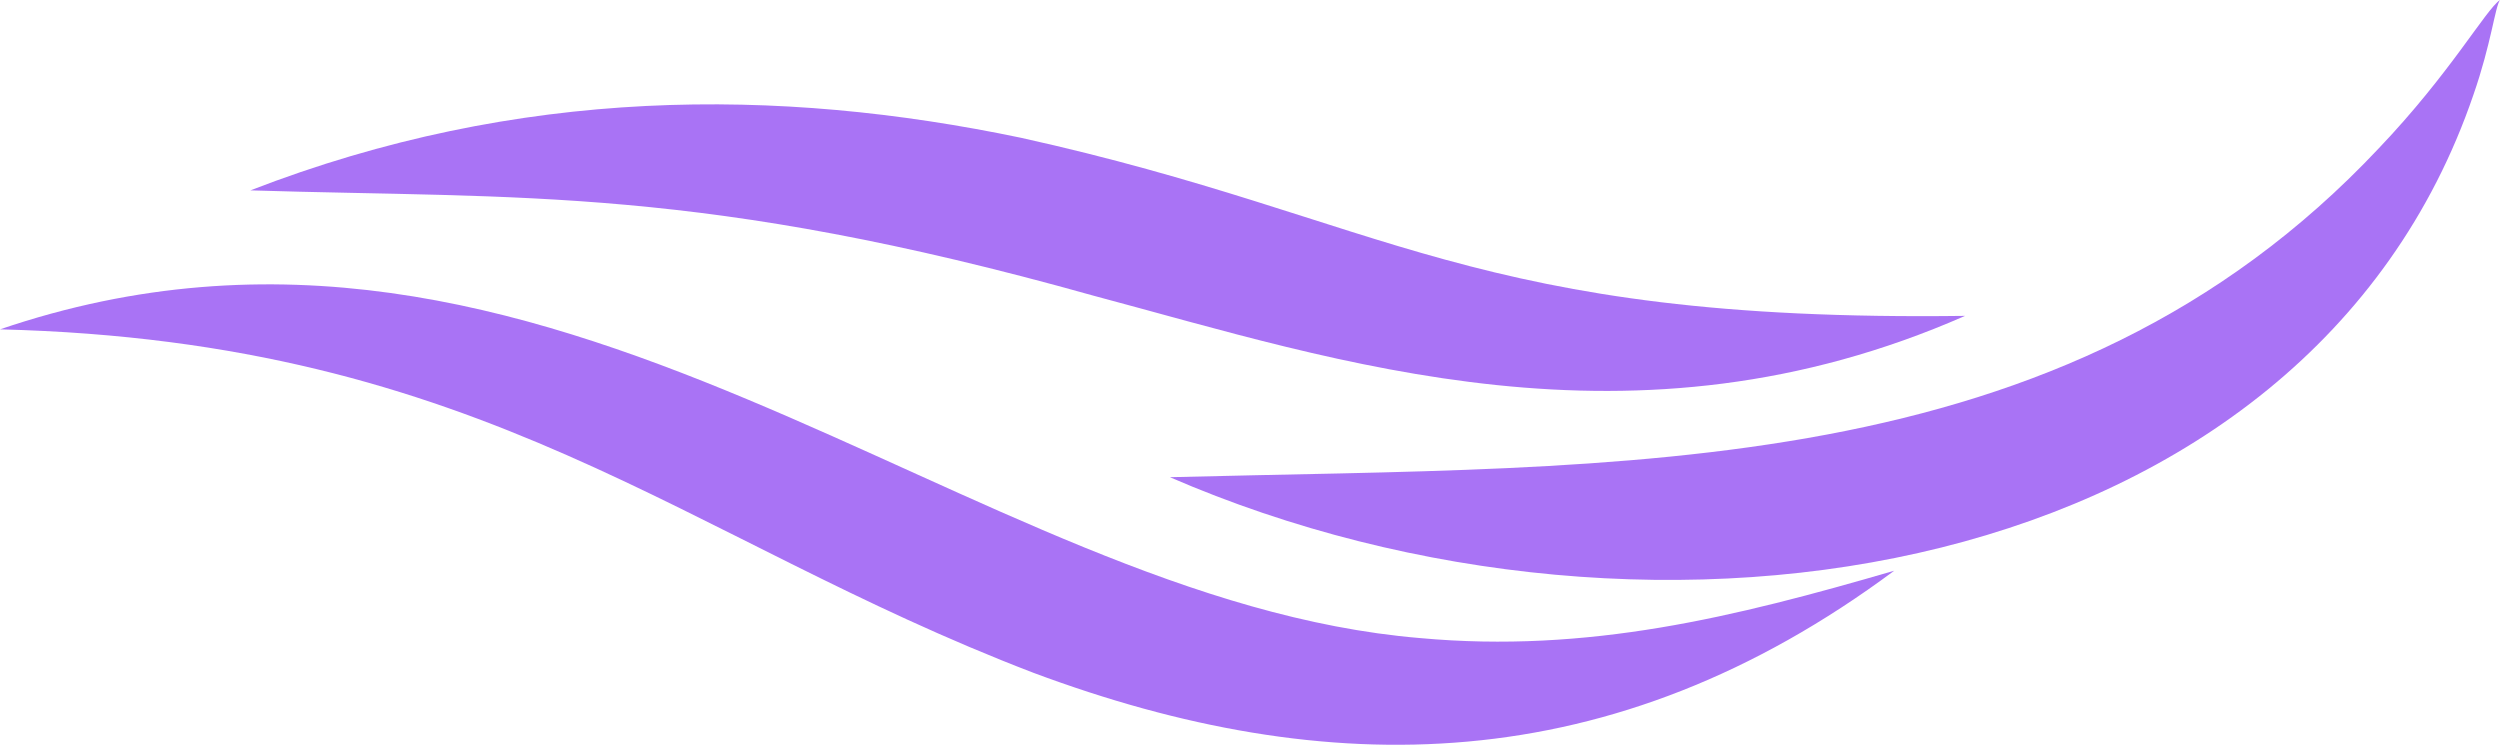 <svg xmlns="http://www.w3.org/2000/svg" viewBox="0 0 690.23 205.62"><defs><style>.cls-1{fill:#a973f5;}</style></defs><g id="Calque_2" data-name="Calque 2"><g id="Logotypes"><path class="cls-1" d="M0,90.93c152.23-51.86,266.79,74.76,392.09,85.24,46.26,4.23,86.75-5.74,130.89-18.6-78.05,58-156.64,58.39-237.59,28.21C188,148.51,134.06,94.28,0,90.93Z"/><path class="cls-1" d="M323,131.75c126.32-3.3,246.33,2.14,333.77-90.81C676.58,20.15,686.26,2.7,690.23,0c-1.37,1.88-2.4,12-7.34,26.18C636.91,160.62,457.08,189.86,323,131.75Z"/><path class="cls-1" d="M69.13,52.56C143.42,23.77,215,24.06,281.93,38.05,383.25,60.5,406.26,89,542.54,87.21c-91.81,40.34-172.84,12.48-240.73-5.6C193.48,51.22,144,54.89,69.13,52.56Z"/></g></g></svg>